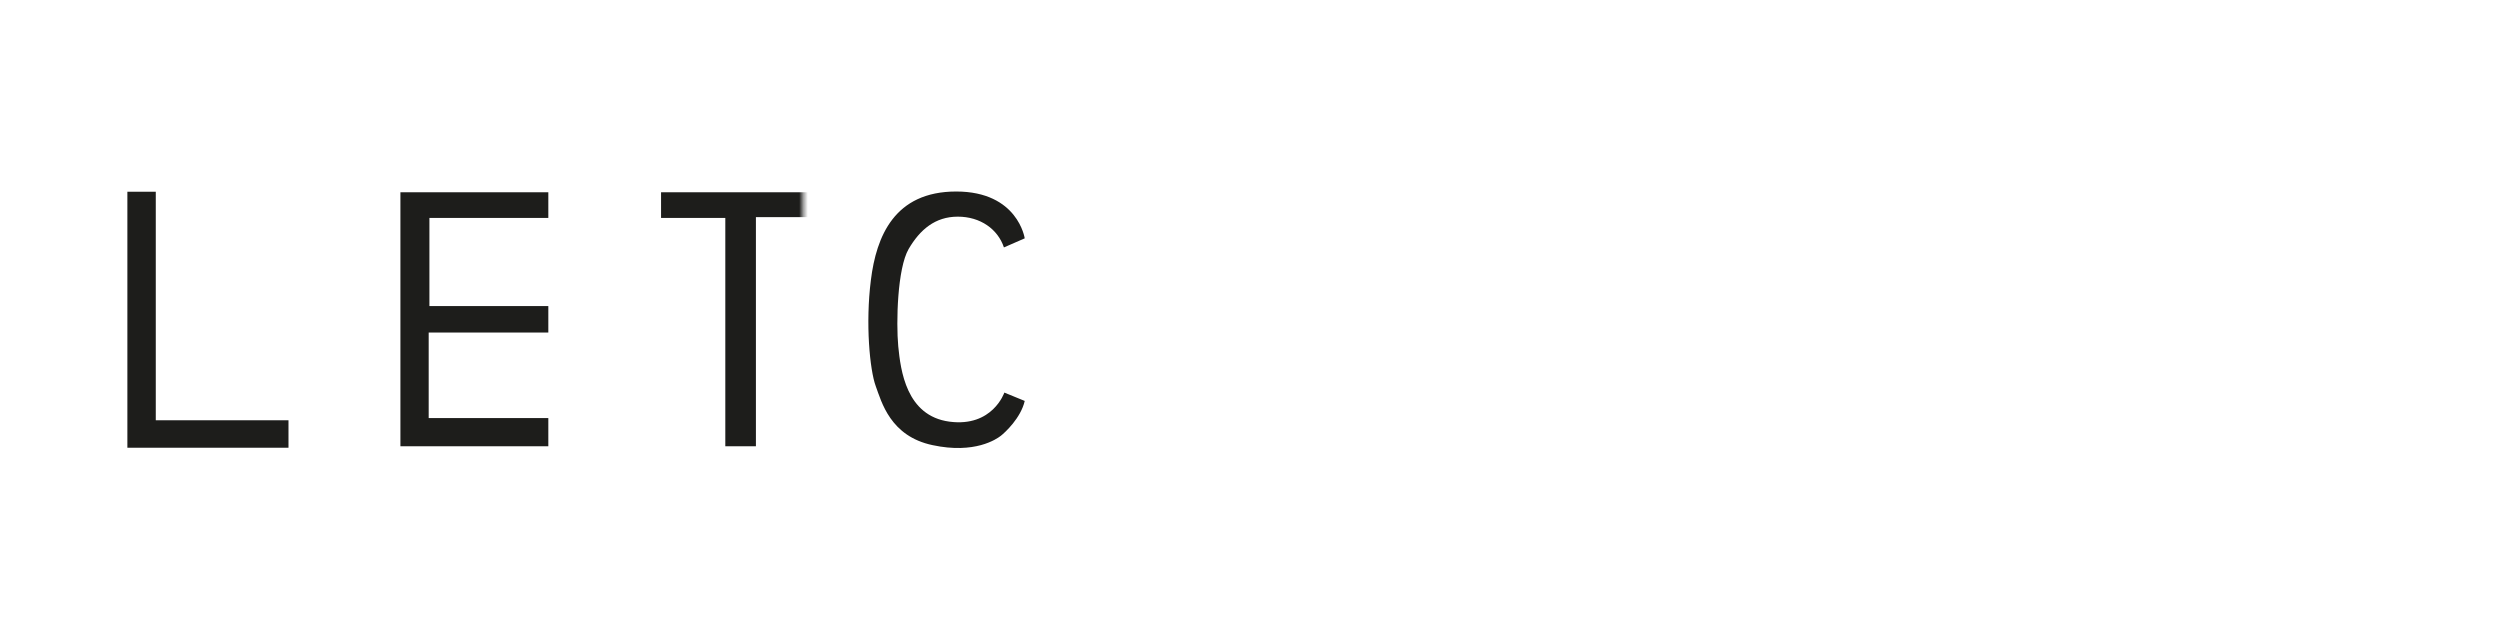 <svg xmlns="http://www.w3.org/2000/svg" viewBox="0 0 1350 343" width="1350" height="343" preserveAspectRatio="xMidYMid meet" style="width: 100%; height: 100%; transform: translate3d(0px, 0px, 0px); content-visibility: visible;"><defs><clipPath id="__lottie_element_2"><rect width="1350" height="343" x="0" y="0"></rect></clipPath><clipPath id="__lottie_element_4"><path d="M0,0 L1028,0 L1028,343 L0,343z"></path></clipPath><filter id="__lottie_element_6"><feColorMatrix type="matrix" color-interpolation-filters="sRGB" values="1 0 0 0 0 0 1 0 0 0 0 0 1 0 0 0 0 0 1 0"></feColorMatrix><feColorMatrix type="matrix" color-interpolation-filters="sRGB" values="0 0 0 0 1 0 0 0 0 1 0 0 0 0 1 0 0 0 1 0"></feColorMatrix><feColorMatrix type="matrix" color-interpolation-filters="sRGB" values="1 0 0 0 0 0 1 0 0 0 0 0 1 0 0 0 0 0 1 0"></feColorMatrix><feColorMatrix type="matrix" color-interpolation-filters="sRGB" values="0 0 0 0 0.969 0 0 0 0 0.655 0 0 0 0 0.106 0 0 0 1 0"></feColorMatrix></filter><clipPath id="__lottie_element_8"><path d="M0,0 L1028,0 L1028,343 L0,343z"></path></clipPath><clipPath id="__lottie_element_12"><path d="M0,0 L601,0 L601,185 L0,185z"></path></clipPath><mask id="__lottie_element_15" mask-type="alpha"><g style="display: none;"><g><path></path></g></g></mask><clipPath id="__lottie_element_19"><path d="M0,0 L591,0 L591,176 L0,176z"></path></clipPath><mask id="__lottie_element_31" mask-type="alpha"><g style="display: none;"><g><path></path></g></g></mask><clipPath id="__lottie_element_35"><path d="M0,0 L591,0 L591,176 L0,176z"></path></clipPath><mask id="__lottie_element_60" mask-type="alpha"><g style="display: none;"><g><path></path></g><g><path></path></g></g></mask><clipPath id="__lottie_element_64"><path d="M0,0 L204,0 L204,221 L0,221z"></path></clipPath><mask id="__lottie_element_97" mask-type="alpha"><g style="display: none;"><g><path></path></g></g></mask><mask id="__lottie_element_103" mask-type="alpha"><g style="display: none;"><g><path></path></g></g></mask><clipPath id="__lottie_element_110"><path d="M0,0 L601,0 L601,185 L0,185z"></path></clipPath><mask id="__lottie_element_113" mask-type="alpha"><g style="display: block;" transform="matrix(1,0,0,1,300.5,92.5)" opacity="1"><g opacity="1" transform="matrix(0,0,0,1,53,-2.5)"><path fill="rgb(163,0,225)" fill-opacity="1" d=" M103.5,-40 C103.5,-40 103.5,40 103.5,40 C103.5,40 -103.5,40 -103.5,40 C-103.5,40 -103.5,-40 -103.5,-40 C-103.5,-40 103.5,-40 103.5,-40z"></path></g></g></mask><clipPath id="__lottie_element_117"><path d="M0,0 L591,0 L591,176 L0,176z"></path></clipPath><mask id="__lottie_element_129" mask-type="alpha"><g style="display: block;" transform="matrix(2.065,0,0,0.671,73.614,89.531)" opacity="1"><g opacity="1" transform="matrix(-4.124,0,0,1.056,37.268,5.5)"><path fill="rgb(103,101,98)" fill-opacity="1" d=" M5.5,-43.5 C5.5,-43.5 5.5,43.5 5.5,43.5 C5.5,43.5 -5.5,43.5 -5.5,43.5 C-5.5,43.5 -5.5,-43.5 -5.5,-43.5 C-5.5,-43.5 5.5,-43.5 5.5,-43.5z"></path></g></g></mask><clipPath id="__lottie_element_133"><path d="M0,0 L591,0 L591,176 L0,176z"></path></clipPath><mask id="__lottie_element_158" mask-type="alpha"><g style="display: block;" transform="matrix(0.22,0,0,0.229,60.686,124.471)" opacity="1"><g opacity="1" transform="matrix(1,0,0,1,2,21.5)"><path fill="rgb(103,101,98)" fill-opacity="1" d=" M145,-137.5 C145,-137.5 145,137.5 145,137.5 C145,137.5 -145,137.5 -145,137.5 C-145,137.5 -145,-137.5 -145,-137.5 C-145,-137.5 145,-137.5 145,-137.5z"></path></g><g opacity="1" transform="matrix(1,0,0,1,274.245,-298.861)"><path fill="rgb(103,101,98)" fill-opacity="1" d=" M145,-137.5 C145,-137.5 145,137.5 145,137.5 C145,137.5 -145,137.5 -145,137.5 C-145,137.5 -145,-137.5 -145,-137.5 C-145,-137.5 145,-137.5 145,-137.5z"></path></g></g></mask><clipPath id="__lottie_element_162"><path d="M0,0 L204,0 L204,221 L0,221z"></path></clipPath><mask id="__lottie_element_195" mask-type="alpha"><g style="display: block;" transform="matrix(0.22,0,0,0.229,60.686,124.471)" opacity="1"><g opacity="1" transform="matrix(1,0,0,1,2,21.5)"><path fill="rgb(103,101,98)" fill-opacity="1" d=" M145,-137.5 C145,-137.5 145,137.5 145,137.5 C145,137.5 -145,137.5 -145,137.5 C-145,137.5 -145,-137.5 -145,-137.5 C-145,-137.5 145,-137.5 145,-137.5z"></path></g></g></mask><mask id="__lottie_element_201" mask-type="alpha"><g style="display: block;" transform="matrix(0.22,0,0,0.229,123.086,51.671)" opacity="1"><g opacity="1" transform="matrix(1,0,0,1,2,21.5)"><path fill="rgb(103,101,98)" fill-opacity="1" d=" M145,-137.5 C145,-137.5 145,137.5 145,137.5 C145,137.5 -145,137.5 -145,137.5 C-145,137.5 -145,-137.5 -145,-137.5 C-145,-137.5 145,-137.5 145,-137.5z"></path></g></g></mask><clipPath id="__lottie_element_208"><path d="M0,0 L601,0 L601,185 L0,185z"></path></clipPath><mask id="__lottie_element_211" mask-type="alpha"><g transform="matrix(1,0,0,1,300.5,92.5)" opacity="1" style="display: block;"><g opacity="1" transform="matrix(0,0,0,1,53,-2.5)"><path fill="rgb(163,0,225)" fill-opacity="1" d=" M103.5,-40 C103.5,-40 103.5,40 103.5,40 C103.5,40 -103.5,40 -103.5,40 C-103.5,40 -103.5,-40 -103.5,-40 C-103.5,-40 103.5,-40 103.5,-40z"></path></g></g></mask><clipPath id="__lottie_element_215"><path d="M0,0 L591,0 L591,176 L0,176z"></path></clipPath><mask id="__lottie_element_227" mask-type="alpha"><g transform="matrix(2.065,0,0,0.671,73.614,89.531)" opacity="1" style="display: block;"><g opacity="1" transform="matrix(0,0,0,1,14.301,5.5)"><path fill="rgb(103,101,98)" fill-opacity="1" d=" M5.5,-43.5 C5.5,-43.5 5.5,43.5 5.5,43.5 C5.5,43.5 -5.5,43.5 -5.5,43.5 C-5.5,43.5 -5.5,-43.5 -5.5,-43.5 C-5.5,-43.5 5.5,-43.5 5.5,-43.5z"></path></g></g></mask><clipPath id="__lottie_element_231"><path d="M0,0 L591,0 L591,176 L0,176z"></path></clipPath><mask id="__lottie_element_256" mask-type="alpha"><g transform="matrix(0.22,0,0,0.229,60.686,124.471)" opacity="1" style="display: block;"><g opacity="1" transform="matrix(1,0,0,1,2,21.5)"><path fill="rgb(103,101,98)" fill-opacity="1" d=" M145,-137.5 C145,-137.5 145,137.5 145,137.5 C145,137.5 -145,137.5 -145,137.5 C-145,137.5 -145,-137.5 -145,-137.5 C-145,-137.5 145,-137.5 145,-137.5z"></path></g><g opacity="1" transform="matrix(1,0,0,1,274.245,-298.861)"><path fill="rgb(103,101,98)" fill-opacity="1" d=" M145,-137.5 C145,-137.5 145,137.5 145,137.5 C145,137.5 -145,137.5 -145,137.5 C-145,137.5 -145,-137.5 -145,-137.5 C-145,-137.5 145,-137.5 145,-137.5z"></path></g></g></mask><clipPath id="__lottie_element_260"><path d="M0,0 L204,0 L204,221 L0,221z"></path></clipPath><mask id="__lottie_element_293" mask-type="alpha"><g transform="matrix(0.22,0,0,0.229,60.686,124.471)" opacity="1" style="display: block;"><g opacity="1" transform="matrix(1,0,0,1,2,21.5)"><path fill="rgb(103,101,98)" fill-opacity="1" d=" M145,-137.5 C145,-137.5 145,137.5 145,137.5 C145,137.5 -145,137.5 -145,137.5 C-145,137.5 -145,-137.5 -145,-137.5 C-145,-137.5 145,-137.5 145,-137.5z"></path></g></g></mask><mask id="__lottie_element_299" mask-type="alpha"><g transform="matrix(0.22,0,0,0.229,123.086,51.671)" opacity="1" style="display: block;"><g opacity="1" transform="matrix(1,0,0,1,2,21.5)"><path fill="rgb(103,101,98)" fill-opacity="1" d=" M145,-137.5 C145,-137.5 145,137.5 145,137.5 C145,137.5 -145,137.5 -145,137.5 C-145,137.5 -145,-137.5 -145,-137.5 C-145,-137.5 145,-137.5 145,-137.5z"></path></g></g></mask></defs><g clip-path="url(#__lottie_element_2)"><g clip-path="url(#__lottie_element_4)" filter="url(#__lottie_element_6)" transform="matrix(1.53,0,0,1.53,-111.42,-90.895)" opacity="1" style="display: block;"><g clip-path="url(#__lottie_element_8)" transform="matrix(1,0,0,1,0,0)" opacity="1" style="display: block;"><g clip-path="url(#__lottie_element_208)" transform="matrix(1.53,0,0,1.53,54.235,29.975)" opacity="1" style="display: none;"><g mask="url(#__lottie_element_299)" style="display: block;"><g transform="matrix(-0.65,0,0,-0.65,150,85.689)" opacity="1"><g opacity="1" transform="matrix(1,0,0,1,0,0)"><path fill="rgb(29,29,27)" fill-opacity="1" d=" M18.599,41.959 C18.599,41.959 62.148,13.089 62.148,13.089 C64.472,11.499 66.43,9.787 66.43,6.606 C66.308,3.181 63.494,0 59.946,0 C58.111,0 56.399,0.856 54.931,1.835 C54.931,1.835 4.532,35.353 4.532,35.353 C1.841,37.066 -0.117,38.534 0.005,41.959 C0.005,45.507 1.841,46.851 4.532,48.564 C4.532,48.564 54.809,81.96 54.809,81.96 C56.277,82.939 57.989,84.04 60.069,84.04 C63.494,84.04 66.43,80.737 66.43,77.312 C66.308,74.254 64.84,72.663 62.393,71.073 C62.393,71.073 18.599,41.959 18.599,41.959z"></path></g><g opacity="1" transform="matrix(1,0,0,1,0,0)"></g></g></g><g mask="url(#__lottie_element_293)" style="display: block;"><g transform="matrix(0.65,0,0,0.65,42.781,101.611)" opacity="1"><g opacity="1" transform="matrix(1,0,0,1,0,0)"><path fill="rgb(29,29,27)" fill-opacity="1" d=" M18.599,41.959 C18.599,41.959 62.148,13.089 62.148,13.089 C64.472,11.499 66.43,9.787 66.43,6.606 C66.308,3.181 63.494,0 59.946,0 C58.111,0 56.399,0.856 54.931,1.835 C54.931,1.835 4.532,35.353 4.532,35.353 C1.841,37.066 -0.117,38.534 0.005,41.959 C0.005,45.507 1.841,46.851 4.532,48.564 C4.532,48.564 54.809,81.96 54.809,81.96 C56.277,82.939 57.989,84.04 60.069,84.04 C63.494,84.04 66.43,80.737 66.43,77.312 C66.308,74.254 64.84,72.663 62.393,71.073 C62.393,71.073 18.599,41.959 18.599,41.959z"></path></g><g opacity="1" transform="matrix(1,0,0,1,0,0)"></g></g></g><g mask="url(#__lottie_element_256)" style="display: none;"><g clip-path="url(#__lottie_element_260)" transform="matrix(0.65,0,0,0.65,24.725,21.175)" opacity="1"><g style="display: block;" transform="matrix(1,0,0,1,122.019,226)" opacity="1"><g opacity="1" transform="matrix(1,0,0,1,0,0)"><path fill="rgb(29,29,27)" fill-opacity="1" d=" M32.075,73.222 C32.075,73.222 32.075,53.998 32.075,53.998 C32.075,49.462 30.995,45.575 27.755,42.011 C31.103,38.663 32.075,34.775 32.075,30.131 C32.075,30.131 32.075,10.8 32.075,10.8 C32.075,10.8 47.951,10.8 47.951,10.8 C50.759,10.8 53.35,9.288 53.35,5.4 C53.35,1.512 50.759,0 47.951,0 C47.951,0 33.263,0 33.263,0 C29.267,0 26.351,0.756 23.651,3.996 C21.383,6.696 21.275,8.748 21.275,12.096 C21.275,12.096 21.275,29.159 21.275,29.159 C21.275,34.775 19.872,36.611 14.148,36.611 C14.148,36.611 5.4,36.611 5.4,36.611 C2.592,36.611 0,38.123 0,42.011 C0,45.899 2.592,47.411 5.4,47.411 C5.4,47.411 14.148,47.411 14.148,47.411 C19.872,47.411 21.275,49.246 21.275,54.862 C21.275,54.862 21.275,71.926 21.275,71.926 C21.275,75.274 21.383,77.326 23.651,80.026 C26.351,83.266 29.267,84.022 33.263,84.022 C33.263,84.022 47.951,84.022 47.951,84.022 C50.759,84.022 53.35,82.51 53.35,78.622 C53.35,74.734 50.759,73.222 47.951,73.222 C47.951,73.222 32.075,73.222 32.075,73.222z"></path></g></g><g style="display: block;" transform="matrix(1,0,0,1,27.5,223.621)" opacity="1"><g opacity="1" transform="matrix(1,0,0,1,0,0)"><path fill="rgb(29,29,27)" fill-opacity="1" d=" M32.075,73.222 C32.075,73.222 32.075,53.998 32.075,53.998 C32.075,49.462 30.995,45.575 27.755,42.011 C31.103,38.663 32.075,34.775 32.075,30.131 C32.075,30.131 32.075,10.8 32.075,10.8 C32.075,10.8 47.951,10.8 47.951,10.8 C50.759,10.8 53.35,9.288 53.35,5.4 C53.35,1.512 50.759,0 47.951,0 C47.951,0 33.263,0 33.263,0 C29.267,0 26.351,0.756 23.651,3.996 C21.383,6.696 21.275,8.748 21.275,12.096 C21.275,12.096 21.275,29.159 21.275,29.159 C21.275,34.775 19.872,36.611 14.148,36.611 C14.148,36.611 5.4,36.611 5.4,36.611 C2.592,36.611 0,38.123 0,42.011 C0,45.899 2.592,47.411 5.4,47.411 C5.4,47.411 14.148,47.411 14.148,47.411 C19.872,47.411 21.275,49.246 21.275,54.862 C21.275,54.862 21.275,71.926 21.275,71.926 C21.275,75.274 21.383,77.326 23.651,80.026 C26.351,83.266 29.267,84.022 33.263,84.022 C33.263,84.022 47.951,84.022 47.951,84.022 C50.759,84.022 53.35,82.51 53.35,78.622 C53.35,74.734 50.759,73.222 47.951,73.222 C47.951,73.222 32.075,73.222 32.075,73.222z"></path></g></g><g style="display: block;" transform="matrix(1,0,0,1,150.519,229)" opacity="1"><g opacity="1" transform="matrix(1,0,0,1,0,0)"><path fill="rgb(29,29,27)" fill-opacity="1" d=" M9.748,13.286 C11.337,13.286 12.492,13.286 13.503,11.914 C14.297,10.831 14.297,10.037 14.297,8.665 C14.297,8.665 14.297,4.621 14.297,4.621 C14.297,3.249 14.297,2.455 13.503,1.372 C12.492,0 11.337,0 9.748,0 C9.748,0 4.549,0 4.549,0 C2.96,0 1.805,0 0.794,1.372 C0,2.455 0,3.249 0,4.621 C0,4.621 0,8.665 0,8.665 C0,10.037 0,10.831 0.794,11.914 C1.805,13.286 2.96,13.286 4.549,13.286 C4.549,13.286 9.748,13.286 9.748,13.286z M9.748,37.837 C11.337,37.837 12.492,37.837 13.503,36.465 C14.297,35.382 14.297,34.588 14.297,33.216 C14.297,33.216 14.297,29.172 14.297,29.172 C14.297,27.8 14.297,27.006 13.503,25.923 C12.492,24.551 11.337,24.551 9.748,24.551 C9.748,24.551 4.549,24.551 4.549,24.551 C2.96,24.551 1.805,24.551 0.794,25.923 C0,27.006 0,27.8 0,29.172 C0,29.172 0,33.216 0,33.216 C0,34.588 0,35.382 0.794,36.465 C1.805,37.837 2.96,37.837 4.549,37.837 C4.549,37.837 9.748,37.837 9.748,37.837z"></path></g></g><g style="display: block;" transform="matrix(1,0,0,1,31.457,258.715)" opacity="1"><g opacity="1" transform="matrix(1,0,0,1,0,0)"><path fill="rgb(29,29,27)" fill-opacity="1" d=" M14.61,0 C14.61,0 0,0 0,0 C0,0 0,3.689 0,3.689 C0,3.689 3.173,19.406 3.173,19.406 C3.69,21.915 3.984,23.834 7.305,23.834 C10.626,23.834 10.92,21.915 11.437,19.406 C11.437,19.406 14.61,3.689 14.61,3.689 C14.61,3.689 14.61,0 14.61,0z"></path></g></g><g style="display: block;" transform="matrix(1,0,0,1,57.283,258.715)" opacity="1"><g opacity="1" transform="matrix(1,0,0,1,0,0)"><path fill="rgb(29,29,27)" fill-opacity="1" d=" M14.61,0 C14.61,0 0,0 0,0 C0,0 0,3.689 0,3.689 C0,3.689 3.173,19.406 3.173,19.406 C3.69,21.915 3.984,23.834 7.305,23.834 C10.626,23.834 10.92,21.915 11.437,19.406 C11.437,19.406 14.61,3.689 14.61,3.689 C14.61,3.689 14.61,0 14.61,0z"></path></g></g><g style="display: block;" transform="matrix(1,0,0,1,54.175,265.632)" opacity="1"></g><g style="display: block;" transform="matrix(1,0,0,1,31.599,225.392)" opacity="1"><g opacity="1" transform="matrix(1,0,0,1,0,0)"><path fill="rgb(29,29,27)" fill-opacity="1" d=" M34.126,65.258 C34.126,65.258 27.42,71.005 27.42,71.005 C27.42,71.005 17.721,71.005 17.721,71.005 C11.375,71.005 11.974,69.209 11.974,66.216 C11.974,66.216 11.974,59.51 11.974,59.51 C11.974,59.51 21.194,51.368 21.194,51.368 C21.194,51.368 34.126,65.258 34.126,65.258z M22.152,34.964 C22.152,34.964 11.974,23.708 11.974,23.708 C11.974,23.708 11.974,19.517 11.974,19.517 C11.974,14.847 11.135,11.974 16.763,11.974 C16.763,11.974 30.055,11.974 30.055,11.974 C36.042,11.974 35.323,14.368 35.323,19.517 C35.323,19.517 35.323,23.708 35.323,23.708 C35.323,23.708 22.152,34.964 22.152,34.964z M56.038,62.025 C57.595,60.708 59.151,59.031 59.151,56.876 C59.151,53.523 56.397,50.65 53.044,50.65 C50.17,50.65 47.417,53.643 45.381,55.319 C45.381,55.319 43.106,57.235 43.106,57.235 C43.106,57.235 30.294,43.705 30.294,43.705 C30.294,43.705 43.106,32.689 43.106,32.689 C46.578,29.696 47.297,29.456 47.297,24.906 C47.297,24.906 47.297,16.524 47.297,16.524 C47.297,6.107 40.113,0 30.055,0 C30.055,0 16.763,0 16.763,0 C6.825,0 0,6.586 0,16.524 C0,16.524 0,24.906 0,24.906 C0,27.54 0,28.497 1.796,30.533 C1.796,30.533 13.052,42.627 13.052,42.627 C13.052,42.627 3.353,51.129 3.353,51.129 C0,54.003 0,54.481 0,58.672 C0,58.672 0,66.216 0,66.216 C0,71.125 1.197,75.436 5.029,79.028 C8.501,82.261 12.453,82.979 17.003,82.979 C17.003,82.979 27.899,82.979 27.899,82.979 C31.611,82.979 31.97,82.62 34.724,80.345 C34.724,80.345 42.268,73.999 42.268,73.999 C42.268,73.999 48.375,80.345 48.375,80.345 C49.812,81.902 51.249,82.979 53.404,82.979 C56.876,82.979 59.151,80.345 59.151,76.992 C59.151,74.238 55.679,70.766 53.883,68.97 C53.883,68.97 51.248,66.216 51.248,66.216 C51.248,66.216 56.038,62.025 56.038,62.025z"></path></g></g><g style="display: block;" transform="matrix(1,0,0,1,130.118,226.332)" opacity="1"><g opacity="1" transform="matrix(1,0,0,1,0,0)"><path fill="rgb(29,29,27)" fill-opacity="1" d=" M53.164,11.974 C56.277,11.974 59.151,10.298 59.151,5.987 C59.151,1.676 56.277,0 53.164,0 C53.164,0 5.987,0 5.987,0 C2.874,0 0,1.676 0,5.987 C0,10.298 2.874,11.974 5.987,11.974 C5.987,11.974 53.164,11.974 53.164,11.974z M53.164,37.359 C56.277,37.359 59.151,35.683 59.151,31.372 C59.151,27.061 56.277,25.385 53.164,25.385 C53.164,25.385 5.987,25.385 5.987,25.385 C2.874,25.385 0,27.061 0,31.372 C0,35.683 2.874,37.359 5.987,37.359 C5.987,37.359 53.164,37.359 53.164,37.359z"></path></g></g><g style="display: none;" transform="matrix(-1,0,0,-1,192.909,310.031)" opacity="1"><g opacity="1" transform="matrix(1,0,0,1,0,0)"><path fill="rgb(29,29,27)" fill-opacity="1" d=" M18.599,41.959 C18.599,41.959 62.148,13.089 62.148,13.089 C64.472,11.499 66.43,9.787 66.43,6.606 C66.308,3.181 63.494,0 59.946,0 C58.111,0 56.399,0.856 54.931,1.835 C54.931,1.835 4.532,35.353 4.532,35.353 C1.841,37.066 -0.117,38.534 0.005,41.959 C0.005,45.507 1.841,46.851 4.532,48.564 C4.532,48.564 54.809,81.96 54.809,81.96 C56.277,82.939 57.989,84.04 60.069,84.04 C63.494,84.04 66.43,80.737 66.43,77.312 C66.308,74.254 64.84,72.663 62.393,71.073 C62.393,71.073 18.599,41.959 18.599,41.959z"></path></g><g opacity="1" transform="matrix(1,0,0,1,0,0)"></g></g><g style="display: none;" transform="matrix(1,0,0,1,27.96,224.862)" opacity="1"><g opacity="1" transform="matrix(1,0,0,1,0,0)"><path fill="rgb(29,29,27)" fill-opacity="1" d=" M18.599,41.959 C18.599,41.959 62.148,13.089 62.148,13.089 C64.472,11.499 66.43,9.787 66.43,6.606 C66.308,3.181 63.494,0 59.946,0 C58.111,0 56.399,0.856 54.931,1.835 C54.931,1.835 4.532,35.353 4.532,35.353 C1.841,37.066 -0.117,38.534 0.005,41.959 C0.005,45.507 1.841,46.851 4.532,48.564 C4.532,48.564 54.809,81.96 54.809,81.96 C56.277,82.939 57.989,84.04 60.069,84.04 C63.494,84.04 66.43,80.737 66.43,77.312 C66.308,74.254 64.84,72.663 62.393,71.073 C62.393,71.073 18.599,41.959 18.599,41.959z"></path></g><g opacity="1" transform="matrix(1,0,0,1,0,0)"></g></g></g></g><g transform="matrix(0.65,0,0,0.65,105.318,99.666)" opacity="1" style="display: block;"><g opacity="1" transform="matrix(1,0,0,1,0,0)"><path fill="rgb(29,29,27)" fill-opacity="1" d=" M48.113,19.843 C48.113,19.843 55.491,16.618 55.491,16.618 C55.491,16.618 53.078,0 31.172,0 C9.237,0 2.818,15.919 0.898,31.404 C-1.074,46.89 0.521,63.392 2.615,69.064 C4.68,74.669 7.762,86.842 22.779,90.01 C37.801,93.237 45.497,87.86 47.009,86.698 C48.491,85.537 54.098,80.392 55.493,74.321 C55.493,74.321 48.258,71.358 48.258,71.358 C48.258,71.358 44.104,83.704 28.763,81.673 C13.394,79.608 11.448,63.4 10.605,54.915 C9.82,46.43 10.288,27.312 14.294,20.398 C18.304,13.54 23.707,8.923 31.727,8.923 C39.777,8.919 45.965,13.394 48.113,19.843z"></path></g></g><g transform="matrix(0.65,0,0,0.65,41.532,26.991)" opacity="1" style="display: block;"><g opacity="1" transform="matrix(1,0,0,1,0,0)"><path fill="rgb(29,29,27)" fill-opacity="1" d=" M0,0 C0,0 10.082,0 10.082,0 C10.082,0 10.082,81.089 10.082,81.089 C10.082,81.089 57.179,81.089 57.179,81.089 C57.179,81.089 57.179,90.85 57.179,90.85 C57.179,90.85 0,90.85 0,90.85 C0,90.85 0,0 0,0z"></path></g></g><g mask="url(#__lottie_element_227)" style="display: block;"><g clip-path="url(#__lottie_element_231)" transform="matrix(1,0,0,1,-17,5)" opacity="1"><g transform="matrix(1,0,0,1,58.635,58.59)" opacity="1" style="display: block;"><g opacity="1" transform="matrix(1,0,0,1,0,0)"><path fill="rgb(29,29,27)" fill-opacity="1" d=" M0,0 C0,0 6.502,0 6.502,0 C6.502,0 6.502,52.295 6.502,52.295 C6.502,52.295 36.875,52.295 36.875,52.295 C36.875,52.295 36.875,58.59 36.875,58.59 C36.875,58.59 0,58.59 0,58.59 C0,58.59 0,0 0,0z"></path></g></g><g transform="matrix(1,0,0,1,121.517,58.59)" opacity="1" style="display: block;"><g opacity="1" transform="matrix(1,0,0,1,0,0)"><path fill="rgb(29,29,27)" fill-opacity="1" d=" M0,0 C0,0 34.12,0 34.12,0 C34.12,0 34.12,5.919 34.12,5.919 C34.12,5.919 6.69,5.919 6.69,5.919 C6.69,5.919 6.69,26.251 6.69,26.251 C6.69,26.251 34.12,26.251 34.12,26.251 C34.12,26.251 34.12,32.358 34.12,32.358 C34.12,32.358 6.522,32.358 6.522,32.358 C6.522,32.358 6.522,52.087 6.522,52.087 C6.522,52.087 34.12,52.087 34.12,52.087 C34.12,52.087 34.12,58.588 34.12,58.588 C34.12,58.588 0,58.588 0,58.588 C0,58.588 0,0 0,0z"></path></g></g><g transform="matrix(1,0,0,1,181.642,58.59)" opacity="1" style="display: block;"><g opacity="1" transform="matrix(1,0,0,1,0,0)"><path fill="rgb(29,29,27)" fill-opacity="1" d=" M0,0 C0,0 36.875,0 36.875,0 C36.875,0 36.875,5.732 36.875,5.732 C36.875,5.732 21.882,5.732 21.882,5.732 C21.882,5.732 21.882,58.589 21.882,58.589 C21.882,58.589 14.822,58.589 14.822,58.589 C14.822,58.589 14.822,5.921 14.822,5.921 C14.822,5.921 0,5.921 0,5.921 C0,5.921 0,0 0,0z"></path></g></g><g transform="matrix(1,0,0,1,228.27,58.59)" opacity="1" style="display: block;"><g opacity="1" transform="matrix(1,0,0,1,0,0)"><path fill="rgb(29,29,27)" fill-opacity="1" d=" M0,8.769 C0,8.769 0,0 0,0 C0,0 6.707,0 6.707,0 C6.707,0 6.707,10.75 6.707,10.75 C6.819,14.079 6.14,17.933 2.735,20.947 C2.735,20.947 1.386,19.41 1.386,19.41 C1.386,19.41 4.901,17.427 4.271,8.769 C4.271,8.769 0,8.769 0,8.769z"></path></g></g><g transform="matrix(1,0,0,1,244.749,58.582)" opacity="1" style="display: block;"><g opacity="1" transform="matrix(1,0,0,1,0,0)"><path fill="rgb(29,29,27)" fill-opacity="1" d=" M28.104,10.644 C28.104,10.644 32.076,8.32 32.076,8.32 C32.076,8.32 29.642,-0.019 17.292,0 C4.963,0.039 1.235,6.84 1.385,16.077 C1.535,25.313 7.906,28.237 15.157,31.478 C22.388,34.742 27.204,35.751 26.849,44.782 C26.473,53.813 16.375,52.727 16.375,52.727 C11.589,52.942 7.058,50.565 4.515,46.505 C4.515,46.505 0,49.296 0,49.296 C0,49.296 3.54,58.366 15.589,58.591 C27.654,58.834 32.225,53.157 32.77,45.625 C33.275,38.075 31.065,32.359 24.394,28.801 C17.724,25.26 14.107,25.183 10.867,22.561 C7.603,19.938 6.256,17.333 7.699,11.805 C9.086,6.241 15.157,5.454 19.167,5.604 C22.803,5.677 26.16,7.57 28.104,10.644z"></path></g></g></g></g><g mask="url(#__lottie_element_211)" style="display: block;"><g clip-path="url(#__lottie_element_215)" transform="matrix(1,0,0,1,0,3.75)" opacity="1"><g transform="matrix(1,0,0,1,365.132,58.594)" opacity="1" style="display: block;"><g opacity="1" transform="matrix(1,0,0,1,0,0)"><path fill="rgb(29,29,27)" fill-opacity="1" d=" M20.406,52.76 C9.556,52.76 6.572,42.745 6.572,29.314 C6.572,15.161 9.735,5.819 20.438,5.819 C31.567,5.819 34.239,16.357 34.239,29.314 C34.239,42.393 31.355,52.76 20.406,52.76z M20.365,0 C4.385,0 0,11.99 0,29.363 C0,45.458 3.917,58.586 20.381,58.586 C36.484,58.586 40.754,46.023 40.754,29.363 C40.754,13.432 37.427,0 20.365,0z"></path></g></g><g transform="matrix(1,0,0,1,428.68,58.673)" opacity="1" style="display: block;"><g opacity="1" transform="matrix(1,0,0,1,0,0)"><path fill="rgb(29,29,27)" fill-opacity="1" d=" M17.088,52.519 C17.088,52.519 7.009,52.519 7.009,52.519 C7.009,52.519 7.009,5.899 7.009,5.899 C7.009,5.899 14.273,5.899 14.273,5.899 C17.586,5.899 29.514,4.064 29.514,29.264 C29.514,52.373 19.975,52.519 17.088,52.519z M15.267,0 C15.267,0 0,0 0,0 C0,0 0,58.438 0,58.438 C0,58.438 9.089,58.507 16.761,58.507 C22.782,58.507 36.32,56.035 36.32,30.735 C36.32,24.074 38.51,0 15.267,0z"></path></g></g><g transform="matrix(1,0,0,1,487.811,58.74)" opacity="1" style="display: block;"><g opacity="1" transform="matrix(1,0,0,1,0,0)"><path fill="rgb(29,29,27)" fill-opacity="1" d=" M34.269,0 C34.269,0 34.269,5.902 34.269,5.902 C34.269,5.902 6.745,5.902 6.745,5.902 C6.745,5.902 6.745,26.473 6.745,26.473 C6.745,26.473 34.268,26.473 34.268,26.473 C34.268,26.473 34.268,31.871 34.268,31.871 C34.268,31.871 6.745,31.871 6.745,31.871 C6.745,31.871 6.745,52.5 6.745,52.5 C6.745,52.5 34.268,52.5 34.268,52.5 C34.268,52.5 34.268,58.44 34.268,58.44 C34.268,58.44 0,58.44 0,58.44 C0,58.44 0,0 0,0 C0,0 34.269,0 34.269,0z"></path></g></g></g></g></g><g clip-path="url(#__lottie_element_110)" style="display: block;" transform="matrix(1.53,0,0,1.53,54.235,29.975)" opacity="1"><g mask="url(#__lottie_element_201)" style="display: block;"><g transform="matrix(-0.65,0,0,-0.65,150,-73.611)" opacity="1"><g opacity="1" transform="matrix(1,0,0,1,0,0)"><path fill="rgb(29,29,27)" fill-opacity="1" d=" M18.599,41.959 C18.599,41.959 62.148,13.089 62.148,13.089 C64.472,11.499 66.43,9.787 66.43,6.606 C66.308,3.181 63.494,0 59.946,0 C58.111,0 56.399,0.856 54.931,1.835 C54.931,1.835 4.532,35.353 4.532,35.353 C1.841,37.066 -0.117,38.534 0.005,41.959 C0.005,45.507 1.841,46.851 4.532,48.564 C4.532,48.564 54.809,81.96 54.809,81.96 C56.277,82.939 57.989,84.04 60.069,84.04 C63.494,84.04 66.43,80.737 66.43,77.312 C66.308,74.254 64.84,72.663 62.393,71.073 C62.393,71.073 18.599,41.959 18.599,41.959z"></path></g><g opacity="1" transform="matrix(1,0,0,1,0,0)"></g></g></g><g mask="url(#__lottie_element_195)" style="display: block;"><g transform="matrix(0.65,0,0,0.65,44,-51.784)" opacity="1"><g opacity="1" transform="matrix(1,0,0,1,0,0)"><path fill="rgb(29,29,27)" fill-opacity="1" d=" M18.599,41.959 C18.599,41.959 62.148,13.089 62.148,13.089 C64.472,11.499 66.43,9.787 66.43,6.606 C66.308,3.181 63.494,0 59.946,0 C58.111,0 56.399,0.856 54.931,1.835 C54.931,1.835 4.532,35.353 4.532,35.353 C1.841,37.066 -0.117,38.534 0.005,41.959 C0.005,45.507 1.841,46.851 4.532,48.564 C4.532,48.564 54.809,81.96 54.809,81.96 C56.277,82.939 57.989,84.04 60.069,84.04 C63.494,84.04 66.43,80.737 66.43,77.312 C66.308,74.254 64.84,72.663 62.393,71.073 C62.393,71.073 18.599,41.959 18.599,41.959z"></path></g><g opacity="1" transform="matrix(1,0,0,1,0,0)"></g></g></g><g mask="url(#__lottie_element_158)" style="display: block;"><g clip-path="url(#__lottie_element_162)" transform="matrix(0.65,0,0,0.65,24.725,21.175)" opacity="0"><g style="display: block;" transform="matrix(1,0,0,1,122.019,-206)" opacity="1"><g opacity="1" transform="matrix(1,0,0,1,0,0)"><path fill="rgb(29,29,27)" fill-opacity="1" d=" M32.075,73.222 C32.075,73.222 32.075,53.998 32.075,53.998 C32.075,49.462 30.995,45.575 27.755,42.011 C31.103,38.663 32.075,34.775 32.075,30.131 C32.075,30.131 32.075,10.8 32.075,10.8 C32.075,10.8 47.951,10.8 47.951,10.8 C50.759,10.8 53.35,9.288 53.35,5.4 C53.35,1.512 50.759,0 47.951,0 C47.951,0 33.263,0 33.263,0 C29.267,0 26.351,0.756 23.651,3.996 C21.383,6.696 21.275,8.748 21.275,12.096 C21.275,12.096 21.275,29.159 21.275,29.159 C21.275,34.775 19.872,36.611 14.148,36.611 C14.148,36.611 5.4,36.611 5.4,36.611 C2.592,36.611 0,38.123 0,42.011 C0,45.899 2.592,47.411 5.4,47.411 C5.4,47.411 14.148,47.411 14.148,47.411 C19.872,47.411 21.275,49.246 21.275,54.862 C21.275,54.862 21.275,71.926 21.275,71.926 C21.275,75.274 21.383,77.326 23.651,80.026 C26.351,83.266 29.267,84.022 33.263,84.022 C33.263,84.022 47.951,84.022 47.951,84.022 C50.759,84.022 53.35,82.51 53.35,78.622 C53.35,74.734 50.759,73.222 47.951,73.222 C47.951,73.222 32.075,73.222 32.075,73.222z"></path></g></g><g style="display: block;" transform="matrix(1,0,0,1,27.5,-93.379)" opacity="1"><g opacity="1" transform="matrix(1,0,0,1,0,0)"><path fill="rgb(29,29,27)" fill-opacity="1" d=" M32.075,73.222 C32.075,73.222 32.075,53.998 32.075,53.998 C32.075,49.462 30.995,45.575 27.755,42.011 C31.103,38.663 32.075,34.775 32.075,30.131 C32.075,30.131 32.075,10.8 32.075,10.8 C32.075,10.8 47.951,10.8 47.951,10.8 C50.759,10.8 53.35,9.288 53.35,5.4 C53.35,1.512 50.759,0 47.951,0 C47.951,0 33.263,0 33.263,0 C29.267,0 26.351,0.756 23.651,3.996 C21.383,6.696 21.275,8.748 21.275,12.096 C21.275,12.096 21.275,29.159 21.275,29.159 C21.275,34.775 19.872,36.611 14.148,36.611 C14.148,36.611 5.4,36.611 5.4,36.611 C2.592,36.611 0,38.123 0,42.011 C0,45.899 2.592,47.411 5.4,47.411 C5.4,47.411 14.148,47.411 14.148,47.411 C19.872,47.411 21.275,49.246 21.275,54.862 C21.275,54.862 21.275,71.926 21.275,71.926 C21.275,75.274 21.383,77.326 23.651,80.026 C26.351,83.266 29.267,84.022 33.263,84.022 C33.263,84.022 47.951,84.022 47.951,84.022 C50.759,84.022 53.35,82.51 53.35,78.622 C53.35,74.734 50.759,73.222 47.951,73.222 C47.951,73.222 32.075,73.222 32.075,73.222z"></path></g></g><g style="display: block;" transform="matrix(1,0,0,1,150.519,-158)" opacity="1"><g opacity="1" transform="matrix(1,0,0,1,0,0)"><path fill="rgb(29,29,27)" fill-opacity="1" d=" M9.748,13.286 C11.337,13.286 12.492,13.286 13.503,11.914 C14.297,10.831 14.297,10.037 14.297,8.665 C14.297,8.665 14.297,4.621 14.297,4.621 C14.297,3.249 14.297,2.455 13.503,1.372 C12.492,0 11.337,0 9.748,0 C9.748,0 4.549,0 4.549,0 C2.96,0 1.805,0 0.794,1.372 C0,2.455 0,3.249 0,4.621 C0,4.621 0,8.665 0,8.665 C0,10.037 0,10.831 0.794,11.914 C1.805,13.286 2.96,13.286 4.549,13.286 C4.549,13.286 9.748,13.286 9.748,13.286z M9.748,37.837 C11.337,37.837 12.492,37.837 13.503,36.465 C14.297,35.382 14.297,34.588 14.297,33.216 C14.297,33.216 14.297,29.172 14.297,29.172 C14.297,27.8 14.297,27.006 13.503,25.923 C12.492,24.551 11.337,24.551 9.748,24.551 C9.748,24.551 4.549,24.551 4.549,24.551 C2.96,24.551 1.805,24.551 0.794,25.923 C0,27.006 0,27.8 0,29.172 C0,29.172 0,33.216 0,33.216 C0,34.588 0,35.382 0.794,36.465 C1.805,37.837 2.96,37.837 4.549,37.837 C4.549,37.837 9.748,37.837 9.748,37.837z"></path></g></g><g style="display: block;" transform="matrix(1,0,0,1,31.457,-33.285)" opacity="1"><g opacity="1" transform="matrix(1,0,0,1,0,0)"><path fill="rgb(29,29,27)" fill-opacity="1" d=" M14.61,0 C14.61,0 0,0 0,0 C0,0 0,3.689 0,3.689 C0,3.689 3.173,19.406 3.173,19.406 C3.69,21.915 3.984,23.834 7.305,23.834 C10.626,23.834 10.92,21.915 11.437,19.406 C11.437,19.406 14.61,3.689 14.61,3.689 C14.61,3.689 14.61,0 14.61,0z"></path></g></g><g style="display: block;" transform="matrix(1,0,0,1,57.283,-33.285)" opacity="1"><g opacity="1" transform="matrix(1,0,0,1,0,0)"><path fill="rgb(29,29,27)" fill-opacity="1" d=" M14.61,0 C14.61,0 0,0 0,0 C0,0 0,3.689 0,3.689 C0,3.689 3.173,19.406 3.173,19.406 C3.69,21.915 3.984,23.834 7.305,23.834 C10.626,23.834 10.92,21.915 11.437,19.406 C11.437,19.406 14.61,3.689 14.61,3.689 C14.61,3.689 14.61,0 14.61,0z"></path></g></g><g style="display: block;" transform="matrix(1,0,0,1,54.175,-26.368)" opacity="1"></g><g style="display: block;" transform="matrix(1,0,0,1,31.599,-91.608)" opacity="1"><g opacity="1" transform="matrix(1,0,0,1,0,0)"><path fill="rgb(29,29,27)" fill-opacity="1" d=" M34.126,65.258 C34.126,65.258 27.42,71.005 27.42,71.005 C27.42,71.005 17.721,71.005 17.721,71.005 C11.375,71.005 11.974,69.209 11.974,66.216 C11.974,66.216 11.974,59.51 11.974,59.51 C11.974,59.51 21.194,51.368 21.194,51.368 C21.194,51.368 34.126,65.258 34.126,65.258z M22.152,34.964 C22.152,34.964 11.974,23.708 11.974,23.708 C11.974,23.708 11.974,19.517 11.974,19.517 C11.974,14.847 11.135,11.974 16.763,11.974 C16.763,11.974 30.055,11.974 30.055,11.974 C36.042,11.974 35.323,14.368 35.323,19.517 C35.323,19.517 35.323,23.708 35.323,23.708 C35.323,23.708 22.152,34.964 22.152,34.964z M56.038,62.025 C57.595,60.708 59.151,59.031 59.151,56.876 C59.151,53.523 56.397,50.65 53.044,50.65 C50.17,50.65 47.417,53.643 45.381,55.319 C45.381,55.319 43.106,57.235 43.106,57.235 C43.106,57.235 30.294,43.705 30.294,43.705 C30.294,43.705 43.106,32.689 43.106,32.689 C46.578,29.696 47.297,29.456 47.297,24.906 C47.297,24.906 47.297,16.524 47.297,16.524 C47.297,6.107 40.113,0 30.055,0 C30.055,0 16.763,0 16.763,0 C6.825,0 0,6.586 0,16.524 C0,16.524 0,24.906 0,24.906 C0,27.54 0,28.497 1.796,30.533 C1.796,30.533 13.052,42.627 13.052,42.627 C13.052,42.627 3.353,51.129 3.353,51.129 C0,54.003 0,54.481 0,58.672 C0,58.672 0,66.216 0,66.216 C0,71.125 1.197,75.436 5.029,79.028 C8.501,82.261 12.453,82.979 17.003,82.979 C17.003,82.979 27.899,82.979 27.899,82.979 C31.611,82.979 31.97,82.62 34.724,80.345 C34.724,80.345 42.268,73.999 42.268,73.999 C42.268,73.999 48.375,80.345 48.375,80.345 C49.812,81.902 51.249,82.979 53.404,82.979 C56.876,82.979 59.151,80.345 59.151,76.992 C59.151,74.238 55.679,70.766 53.883,68.97 C53.883,68.97 51.248,66.216 51.248,66.216 C51.248,66.216 56.038,62.025 56.038,62.025z"></path></g></g><g style="display: block;" transform="matrix(1,0,0,1,130.118,-177.668)" opacity="1"><g opacity="1" transform="matrix(1,0,0,1,0,0)"><path fill="rgb(29,29,27)" fill-opacity="1" d=" M53.164,11.974 C56.277,11.974 59.151,10.298 59.151,5.987 C59.151,1.676 56.277,0 53.164,0 C53.164,0 5.987,0 5.987,0 C2.874,0 0,1.676 0,5.987 C0,10.298 2.874,11.974 5.987,11.974 C5.987,11.974 53.164,11.974 53.164,11.974z M53.164,37.359 C56.277,37.359 59.151,35.683 59.151,31.372 C59.151,27.061 56.277,25.385 53.164,25.385 C53.164,25.385 5.987,25.385 5.987,25.385 C2.874,25.385 0,27.061 0,31.372 C0,35.683 2.874,37.359 5.987,37.359 C5.987,37.359 53.164,37.359 53.164,37.359z"></path></g></g><g style="display: block;" transform="matrix(-1,0,0,-1,192.909,99.031)" opacity="1"><g opacity="1" transform="matrix(1,0,0,1,0,0)"><path fill="rgb(29,29,27)" fill-opacity="1" d=" M18.599,41.959 C18.599,41.959 62.148,13.089 62.148,13.089 C64.472,11.499 66.43,9.787 66.43,6.606 C66.308,3.181 63.494,0 59.946,0 C58.111,0 56.399,0.856 54.931,1.835 C54.931,1.835 4.532,35.353 4.532,35.353 C1.841,37.066 -0.117,38.534 0.005,41.959 C0.005,45.507 1.841,46.851 4.532,48.564 C4.532,48.564 54.809,81.96 54.809,81.96 C56.277,82.939 57.989,84.04 60.069,84.04 C63.494,84.04 66.43,80.737 66.43,77.312 C66.308,74.254 64.84,72.663 62.393,71.073 C62.393,71.073 18.599,41.959 18.599,41.959z"></path></g><g opacity="1" transform="matrix(1,0,0,1,0,0)"></g></g><g style="display: block;" transform="matrix(1,0,0,1,27.96,123.862)" opacity="1"><g opacity="1" transform="matrix(1,0,0,1,0,0)"><path fill="rgb(29,29,27)" fill-opacity="1" d=" M18.599,41.959 C18.599,41.959 62.148,13.089 62.148,13.089 C64.472,11.499 66.43,9.787 66.43,6.606 C66.308,3.181 63.494,0 59.946,0 C58.111,0 56.399,0.856 54.931,1.835 C54.931,1.835 4.532,35.353 4.532,35.353 C1.841,37.066 -0.117,38.534 0.005,41.959 C0.005,45.507 1.841,46.851 4.532,48.564 C4.532,48.564 54.809,81.96 54.809,81.96 C56.277,82.939 57.989,84.04 60.069,84.04 C63.494,84.04 66.43,80.737 66.43,77.312 C66.308,74.254 64.84,72.663 62.393,71.073 C62.393,71.073 18.599,41.959 18.599,41.959z"></path></g><g opacity="1" transform="matrix(1,0,0,1,0,0)"></g></g></g></g><g style="display: block;" transform="matrix(0.65,0,0,0.65,212.464,63.416)" opacity="1"><g opacity="1" transform="matrix(1,0,0,1,0,0)"><path fill="rgb(29,29,27)" fill-opacity="1" d=" M48.113,19.843 C48.113,19.843 55.491,16.618 55.491,16.618 C55.491,16.618 53.078,0 31.172,0 C9.237,0 2.818,15.919 0.898,31.404 C-1.074,46.89 0.521,63.392 2.615,69.064 C4.68,74.669 7.762,86.842 22.779,90.01 C37.801,93.237 45.497,87.86 47.009,86.698 C48.491,85.537 54.098,80.392 55.493,74.321 C55.493,74.321 48.258,71.358 48.258,71.358 C48.258,71.358 44.104,83.704 28.763,81.673 C13.394,79.608 11.448,63.4 10.605,54.915 C9.82,46.43 10.288,27.312 14.294,20.398 C18.304,13.54 23.707,8.923 31.727,8.923 C39.777,8.919 45.965,13.394 48.113,19.843z"></path></g></g><g style="display: block;" transform="matrix(0.65,0,0,0.65,41.532,63.474)" opacity="1"><g opacity="1" transform="matrix(1,0,0,1,0,0)"><path fill="rgb(29,29,27)" fill-opacity="1" d=" M0,0 C0,0 10.082,0 10.082,0 C10.082,0 10.082,81.089 10.082,81.089 C10.082,81.089 57.179,81.089 57.179,81.089 C57.179,81.089 57.179,90.85 57.179,90.85 C57.179,90.85 0,90.85 0,90.85 C0,90.85 0,0 0,0z"></path></g></g><g mask="url(#__lottie_element_129)" style="display: block;"><g clip-path="url(#__lottie_element_133)" transform="matrix(1,0,0,1,-17,5)" opacity="1"><g style="display: block;" transform="matrix(1,0,0,1,58.635,58.59)" opacity="1"><g opacity="1" transform="matrix(1,0,0,1,0,0)"><path fill="rgb(29,29,27)" fill-opacity="1" d=" M0,0 C0,0 6.502,0 6.502,0 C6.502,0 6.502,52.295 6.502,52.295 C6.502,52.295 36.875,52.295 36.875,52.295 C36.875,52.295 36.875,58.59 36.875,58.59 C36.875,58.59 0,58.59 0,58.59 C0,58.59 0,0 0,0z"></path></g></g><g style="display: block;" transform="matrix(1,0,0,1,121.517,58.59)" opacity="1"><g opacity="1" transform="matrix(1,0,0,1,0,0)"><path fill="rgb(29,29,27)" fill-opacity="1" d=" M0,0 C0,0 34.12,0 34.12,0 C34.12,0 34.12,5.919 34.12,5.919 C34.12,5.919 6.69,5.919 6.69,5.919 C6.69,5.919 6.69,26.251 6.69,26.251 C6.69,26.251 34.12,26.251 34.12,26.251 C34.12,26.251 34.12,32.358 34.12,32.358 C34.12,32.358 6.522,32.358 6.522,32.358 C6.522,32.358 6.522,52.087 6.522,52.087 C6.522,52.087 34.12,52.087 34.12,52.087 C34.12,52.087 34.12,58.588 34.12,58.588 C34.12,58.588 0,58.588 0,58.588 C0,58.588 0,0 0,0z"></path></g></g><g style="display: block;" transform="matrix(1,0,0,1,181.642,58.59)" opacity="1"><g opacity="1" transform="matrix(1,0,0,1,0,0)"><path fill="rgb(29,29,27)" fill-opacity="1" d=" M0,0 C0,0 36.875,0 36.875,0 C36.875,0 36.875,5.732 36.875,5.732 C36.875,5.732 21.882,5.732 21.882,5.732 C21.882,5.732 21.882,58.589 21.882,58.589 C21.882,58.589 14.822,58.589 14.822,58.589 C14.822,58.589 14.822,5.921 14.822,5.921 C14.822,5.921 0,5.921 0,5.921 C0,5.921 0,0 0,0z"></path></g></g><g style="display: block;" transform="matrix(1,0,0,1,228.27,58.59)" opacity="1"><g opacity="1" transform="matrix(1,0,0,1,0,0)"><path fill="rgb(29,29,27)" fill-opacity="1" d=" M0,8.769 C0,8.769 0,0 0,0 C0,0 6.707,0 6.707,0 C6.707,0 6.707,10.75 6.707,10.75 C6.819,14.079 6.14,17.933 2.735,20.947 C2.735,20.947 1.386,19.41 1.386,19.41 C1.386,19.41 4.901,17.427 4.271,8.769 C4.271,8.769 0,8.769 0,8.769z"></path></g></g><g style="display: block;" transform="matrix(1,0,0,1,244.749,58.582)" opacity="1"><g opacity="1" transform="matrix(1,0,0,1,0,0)"><path fill="rgb(29,29,27)" fill-opacity="1" d=" M28.104,10.644 C28.104,10.644 32.076,8.32 32.076,8.32 C32.076,8.32 29.642,-0.019 17.292,0 C4.963,0.039 1.235,6.84 1.385,16.077 C1.535,25.313 7.906,28.237 15.157,31.478 C22.388,34.742 27.204,35.751 26.849,44.782 C26.473,53.813 16.375,52.727 16.375,52.727 C11.589,52.942 7.058,50.565 4.515,46.505 C4.515,46.505 0,49.296 0,49.296 C0,49.296 3.54,58.366 15.589,58.591 C27.654,58.834 32.225,53.157 32.77,45.625 C33.275,38.075 31.065,32.359 24.394,28.801 C17.724,25.26 14.107,25.183 10.867,22.561 C7.603,19.938 6.256,17.333 7.699,11.805 C9.086,6.241 15.157,5.454 19.167,5.604 C22.803,5.677 26.16,7.57 28.104,10.644z"></path></g></g></g></g><g mask="url(#__lottie_element_113)" style="display: block;"><g clip-path="url(#__lottie_element_117)" transform="matrix(1,0,0,1,0,3.75)" opacity="1"><g style="display: block;" transform="matrix(1,0,0,1,365.132,58.594)" opacity="1"><g opacity="1" transform="matrix(1,0,0,1,0,0)"><path fill="rgb(29,29,27)" fill-opacity="1" d=" M20.406,52.76 C9.556,52.76 6.572,42.745 6.572,29.314 C6.572,15.161 9.735,5.819 20.438,5.819 C31.567,5.819 34.239,16.357 34.239,29.314 C34.239,42.393 31.355,52.76 20.406,52.76z M20.365,0 C4.385,0 0,11.99 0,29.363 C0,45.458 3.917,58.586 20.381,58.586 C36.484,58.586 40.754,46.023 40.754,29.363 C40.754,13.432 37.427,0 20.365,0z"></path></g></g><g style="display: block;" transform="matrix(1,0,0,1,428.68,58.673)" opacity="1"><g opacity="1" transform="matrix(1,0,0,1,0,0)"><path fill="rgb(29,29,27)" fill-opacity="1" d=" M17.088,52.519 C17.088,52.519 7.009,52.519 7.009,52.519 C7.009,52.519 7.009,5.899 7.009,5.899 C7.009,5.899 14.273,5.899 14.273,5.899 C17.586,5.899 29.514,4.064 29.514,29.264 C29.514,52.373 19.975,52.519 17.088,52.519z M15.267,0 C15.267,0 0,0 0,0 C0,0 0,58.438 0,58.438 C0,58.438 9.089,58.507 16.761,58.507 C22.782,58.507 36.32,56.035 36.32,30.735 C36.32,24.074 38.51,0 15.267,0z"></path></g></g><g style="display: block;" transform="matrix(1,0,0,1,487.811,58.74)" opacity="1"><g opacity="1" transform="matrix(1,0,0,1,0,0)"><path fill="rgb(29,29,27)" fill-opacity="1" d=" M34.269,0 C34.269,0 34.269,5.902 34.269,5.902 C34.269,5.902 6.745,5.902 6.745,5.902 C6.745,5.902 6.745,26.473 6.745,26.473 C6.745,26.473 34.268,26.473 34.268,26.473 C34.268,26.473 34.268,31.871 34.268,31.871 C34.268,31.871 6.745,31.871 6.745,31.871 C6.745,31.871 6.745,52.5 6.745,52.5 C6.745,52.5 34.268,52.5 34.268,52.5 C34.268,52.5 34.268,58.44 34.268,58.44 C34.268,58.44 0,58.44 0,58.44 C0,58.44 0,0 0,0 C0,0 34.269,0 34.269,0z"></path></g></g></g></g></g><g clip-path="url(#__lottie_element_12)" style="display: none;"><g mask="url(#__lottie_element_103)" style="display: none;"><g><g><path></path></g><g></g></g></g><g mask="url(#__lottie_element_97)" style="display: none;"><g><g><path></path></g><g></g></g></g><g mask="url(#__lottie_element_60)" style="display: none;"><g clip-path="url(#__lottie_element_64)"><g style="display: none;"><g><path></path></g></g><g style="display: none;"><g><path></path></g></g><g style="display: none;"><g><path></path></g></g><g style="display: none;"><g><path></path></g></g><g style="display: none;"><g><path></path></g></g><g style="display: none;"></g><g style="display: none;"><g><path></path></g></g><g style="display: none;"><g><path></path></g></g><g style="display: none;"><g><path></path></g><g></g></g><g style="display: none;"><g><path></path></g><g></g></g></g></g><g style="display: none;"><g><path></path></g></g><g style="display: none;"><g><path></path></g></g><g mask="url(#__lottie_element_31)" style="display: none;"><g clip-path="url(#__lottie_element_35)"><g style="display: none;"><g><path></path></g></g><g style="display: none;"><g><path></path></g></g><g style="display: none;"><g><path></path></g></g><g style="display: none;"><g><path></path></g></g><g style="display: none;"><g><path></path></g></g></g></g><g mask="url(#__lottie_element_15)" style="display: none;"><g clip-path="url(#__lottie_element_19)"><g style="display: none;"><g><path></path></g></g><g style="display: none;"><g><path></path></g></g><g style="display: none;"><g><path></path></g></g></g></g></g></g></g></g></svg>